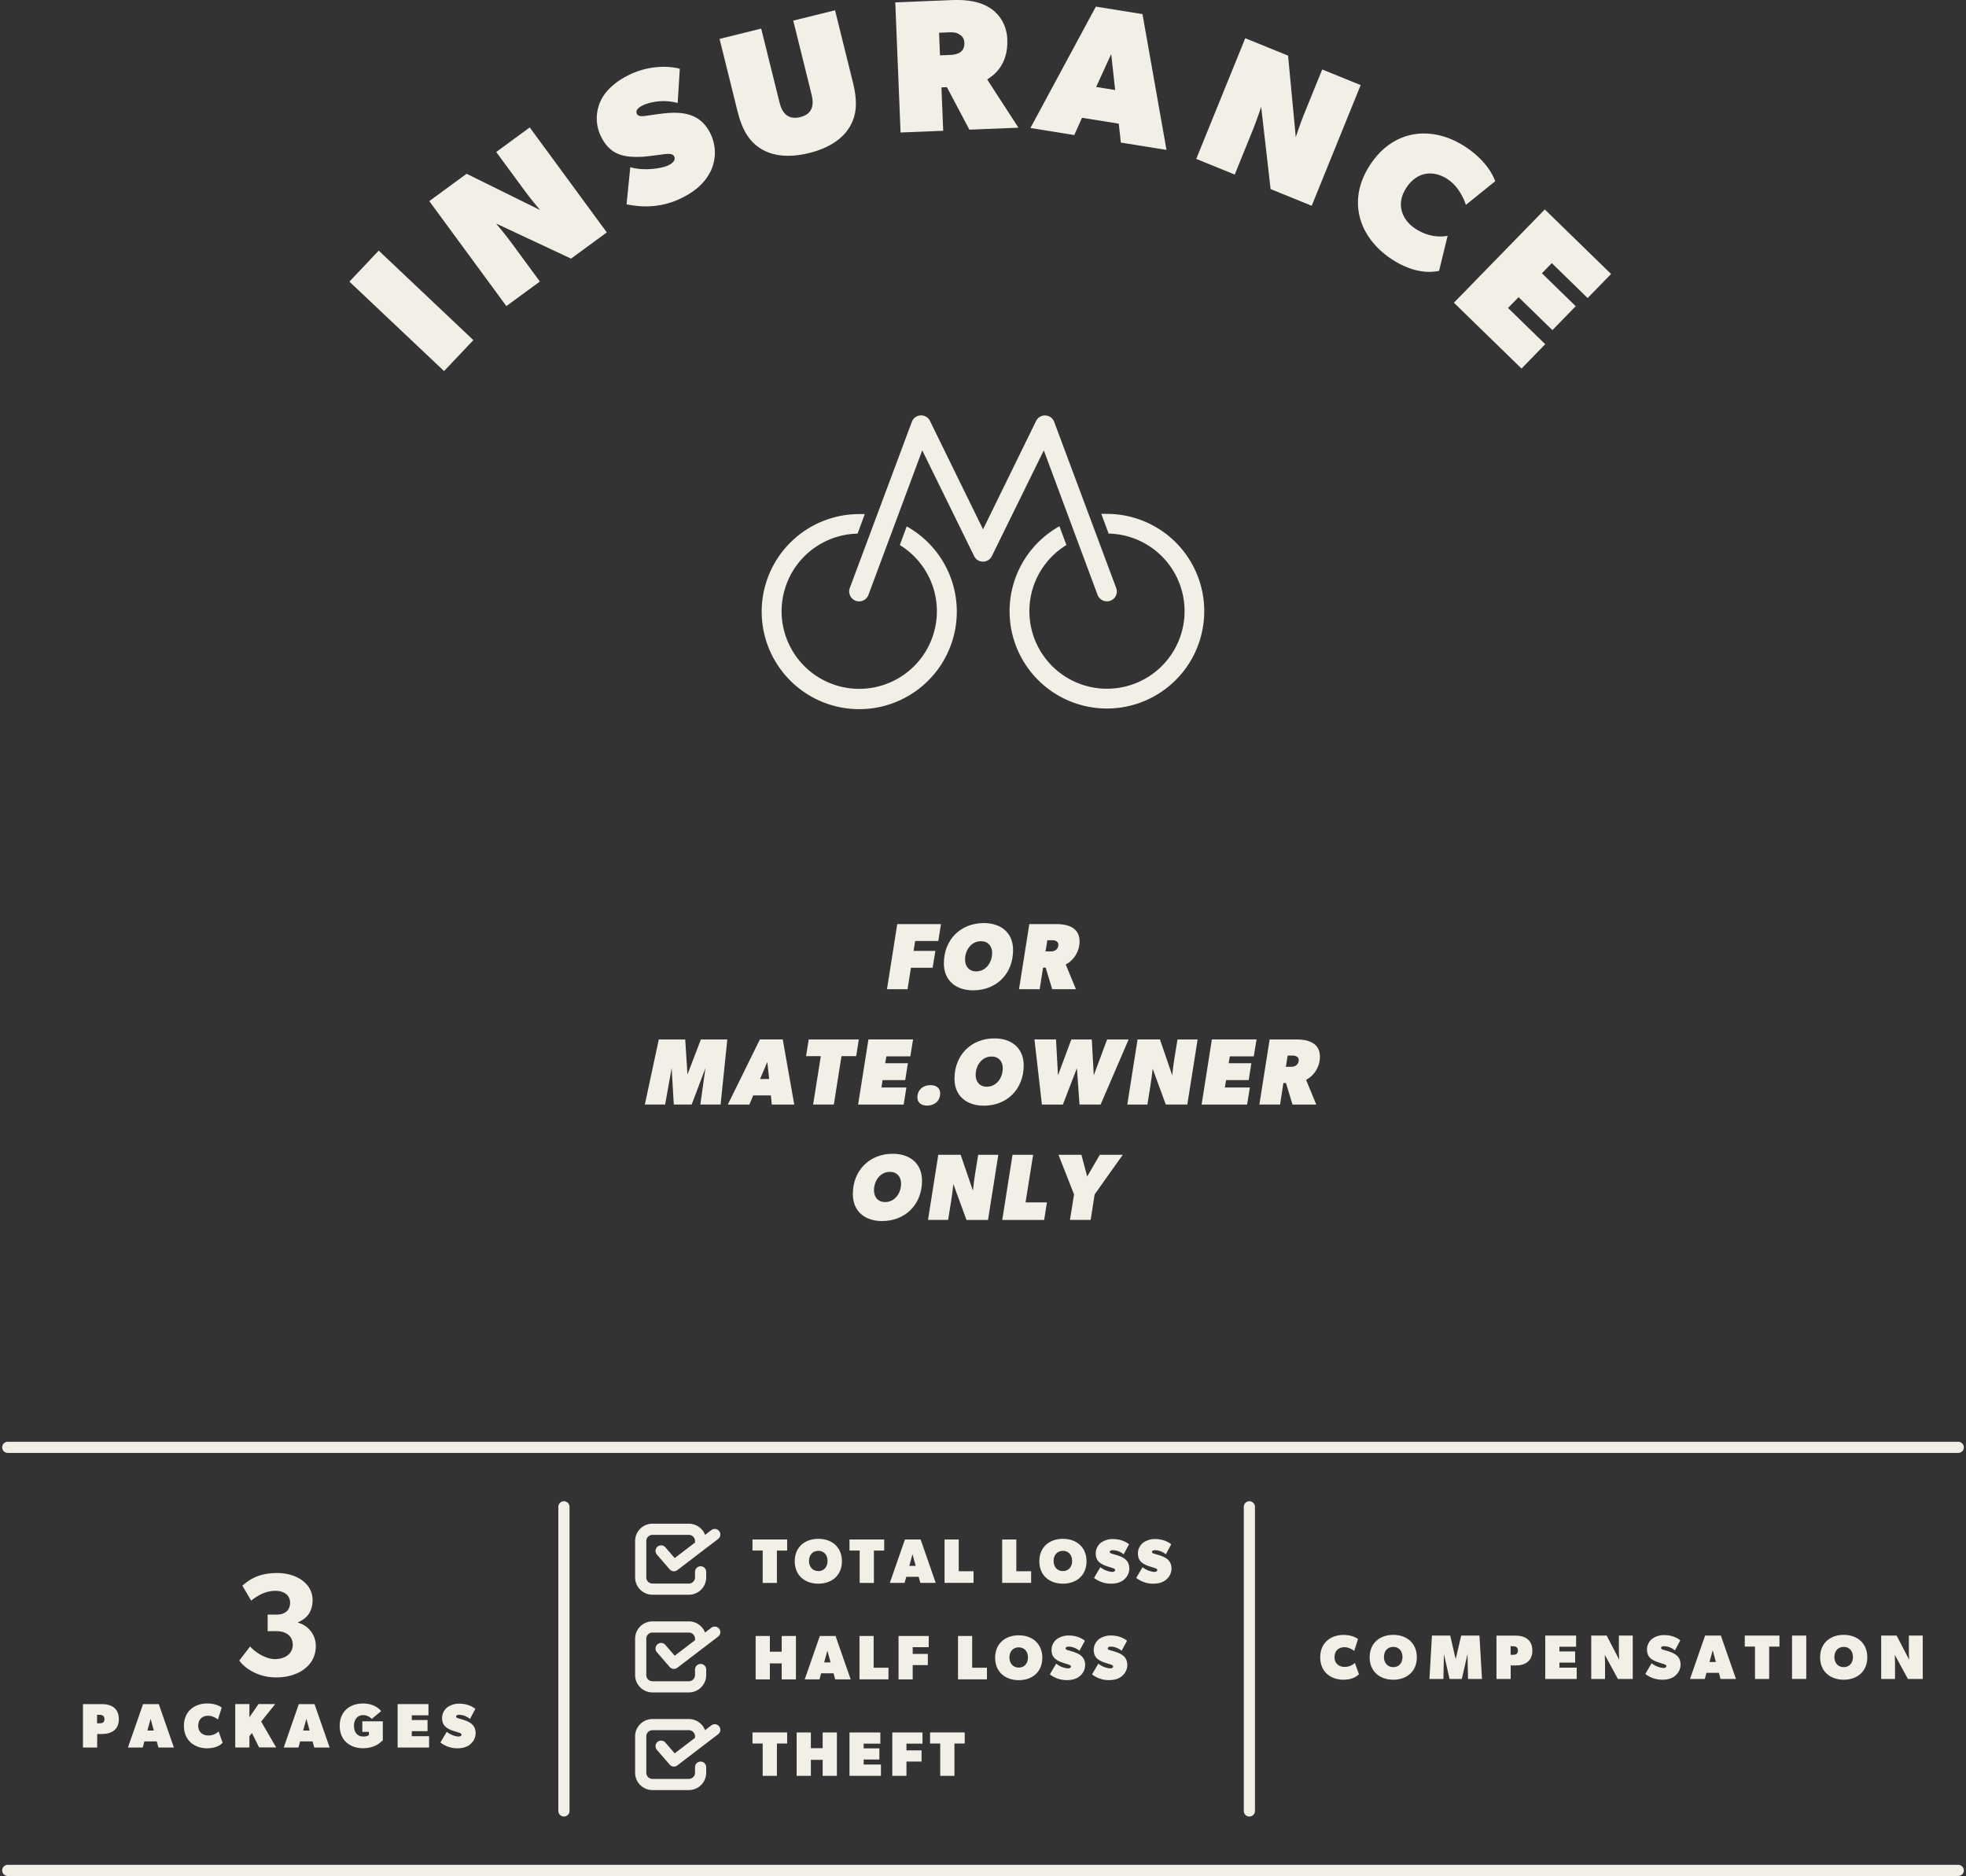 <svg xmlns="http://www.w3.org/2000/svg" width="528" height="504" fill="none" viewBox="0 0 528 504">
  <rect x="0" y="0" width="528" height="504" fill="#333333" stroke="none"/>
  <g clip-path="url(#a)">
    <path fill="#F2EFE7" d="M252 252.76h-6.22l-.43 2.67h5.86l-.74 4.53h-5.83l-.9 5.76h-5.53l2.76-17.49h11.74l-.71 4.54Z"/>
    <path fill="#F2EFE7" d="M261.36 266.02c-4.52 0-7.87-2.53-7.87-7.25 0-6.3 4.44-10.82 10.72-10.82 4.55 0 7.87 2.53 7.87 7.25 0 6.32-4.41 10.82-10.73 10.82Zm2.1-13.2c-2.66 0-4.28 2.45-4.28 4.94 0 1.85 1.09 3.17 3 3.17 2.65 0 4.27-2.47 4.27-4.95 0-1.85-1.08-3.16-3-3.16Z"/>
    <path fill="#F2EFE7" d="m286.22 259.08 2.74 6.64h-6.38l-1.75-5.8h-.7l-.9 5.8h-5.56l2.77-17.49h7.33c3.09 0 6.16.99 6.16 4.65a7.05 7.05 0 0 1-3.7 6.2Zm-3.57-6.51h-1.37l-.48 3h1.44c1.1 0 2-.64 2-1.81 0-.88-.84-1.2-1.6-1.2h.01Z"/>
    <path fill="#F2EFE7" d="M193.54 296.7h-5.45l1.37-9.8-3.7 9.8h-4.8l-.58-9.8-1.75 9.8h-5.45l3.75-17.48h7.1l.6 9.4 3.6-9.4h7.1l-1.8 17.49h.01Z"/>
    <path fill="#F2EFE7" d="m207.28 296.7-.25-2.45h-4.74l-1.04 2.46h-5.79l8.62-17.5h6.14l3.09 17.5h-6.03Zm-1.22-11.42-1.93 4.56h2.44l-.5-4.56Z"/>
    <path fill="#F2EFE7" d="M229.95 283.7h-3.96l-2.05 13h-5.56l2.06-13h-3.96l.71-4.48h13.46l-.71 4.48Z"/>
    <path fill="#F2EFE7" d="M244.48 283.75h-6.44l-.3 1.85h6.09l-.72 4.54h-6.08l-.3 1.98h6.7l-.74 4.59h-12.23l2.77-17.5h11.99l-.74 4.55v-.01Z"/>
    <path fill="#F2EFE7" d="M249 296.98c-1.42 0-2.62-.66-2.62-2.2 0-2.05 1.53-3.3 3.5-3.3 1.4 0 2.62.66 2.62 2.2 0 2.06-1.52 3.3-3.5 3.3Z"/>
    <path fill="#F2EFE7" d="M264.2 297c-4.5 0-7.86-2.52-7.86-7.24 0-6.31 4.44-10.83 10.73-10.83 4.54 0 7.86 2.53 7.86 7.25 0 6.32-4.42 10.83-10.73 10.83Zm2.1-13.2c-2.65 0-4.27 2.45-4.27 4.94 0 1.86 1.09 3.17 3 3.17 2.65 0 4.28-2.46 4.28-4.94 0-1.86-1.1-3.17-3-3.17Z"/>
    <path fill="#F2EFE7" d="M295.57 296.7h-5.65l-.7-9.78-3.77 9.79h-5.63l-2-17.5h5.79l.53 9.64 3.58-9.63h5.5l.53 9.63 3.58-9.63h5.78l-7.53 17.49Z"/>
    <path fill="#F2EFE7" d="M318.87 296.7h-5.78l-3.52-9.63c-.33 3.22-.92 6.41-1.42 9.64h-5.4l2.76-17.5h6.01l3.3 9.64c.3-3.22.9-6.42 1.42-9.63h5.4l-2.77 17.49Z"/>
    <path fill="#F2EFE7" d="M336.73 283.75h-6.44l-.3 1.85h6.08l-.71 4.54h-6.09l-.3 1.98h6.7l-.74 4.59h-12.22l2.76-17.5h12l-.75 4.55v-.01Z"/>
    <path fill="#F2EFE7" d="m350.77 290.06 2.74 6.65h-6.39l-1.75-5.81h-.69l-.9 5.8h-5.56l2.76-17.48h7.33c3.1 0 6.17.98 6.17 4.64a7.05 7.05 0 0 1-3.7 6.21h-.01Zm-3.57-6.51h-1.38l-.48 3h1.45c1.09 0 2-.64 2-1.8 0-.9-.85-1.2-1.6-1.2Z"/>
    <path fill="#F2EFE7" d="M236.9 328c-4.52 0-7.86-2.54-7.86-7.26 0-6.3 4.44-10.82 10.72-10.82 4.54 0 7.86 2.53 7.86 7.25 0 6.3-4.41 10.82-10.73 10.82h.01Zm2.1-13.22c-2.66 0-4.28 2.47-4.28 4.95 0 1.85 1.09 3.16 3 3.16 2.66 0 4.28-2.45 4.28-4.94 0-1.85-1.1-3.17-3-3.17Z"/>
    <path fill="#F2EFE7" d="M265.35 327.7h-5.78l-3.53-9.64c-.32 3.22-.9 6.41-1.41 9.63h-5.4l2.76-17.49H258l3.3 9.64c.3-3.22.9-6.41 1.41-9.64h5.4l-2.76 17.5Z"/>
    <path fill="#F2EFE7" d="M280.43 327.7h-11.26l2.76-17.5h5.53l-2.03 12.78h5.74l-.74 4.71Z"/>
    <path fill="#F2EFE7" d="m293.98 320.84-1.07 6.85h-5.55l1.09-6.85-4.18-10.65h6.16l1.55 5.83 3.4-5.83h6.16l-7.56 10.65Z"/>
    <path fill="#F2EFE7" d="m243.53 141.36-1.87 5.05a20.85 20.85 0 1 1-11.34-3.07l1.93-5.25h-1.51a26.2 26.2 0 1 0 12.79 3.32v-.05Zm53.74-3.33h-1.5l1.97 5.3a20.84 20.84 0 1 1-11.34 3.07l-1.87-5.04a26.14 26.14 0 1 0 12.74-3.32v-.01Z"/>
    <path fill="#F2EFE7" d="M297.27 161.52c-1.1 0-2.1-.68-2.5-1.72l-14.44-38.82-13.94 28.38a2.65 2.65 0 0 1-4.78 0l-13.93-28.38-14.45 38.82a2.66 2.66 0 1 1-5-1.87l16.65-44.59a2.65 2.65 0 0 1 4.89-.25l14.24 29.1 14.24-29.1a2.65 2.65 0 0 1 4.88.26l16.64 44.6a2.65 2.65 0 0 1-2.5 3.58v-.01Z"/>
    <path stroke="#F2EFE7" stroke-linecap="round" stroke-linejoin="round" stroke-width="3" d="M2.08 388.78h523.84"/>
    <path stroke="#F2EFE7" stroke-linecap="round" stroke-linejoin="round" stroke-width="3" d="M2.08 502.42h523.84"/>
    <path fill="#F2EFE7" d="M74.2 450.58c-5.64 0-9-3.16-9.94-4.53l2.92-3.79c1.1 1.34 4.03 3.4 6.66 3.4 2.64 0 4.78-1.39 4.78-3.83 0-2.45-1.9-3.67-4.34-3.67h-2.4v-4.45h2.4c2.13 0 3.63-1.07 3.63-3.2s-1.77-3.19-3.95-3.19c-2.17 0-4.3.87-6.5 2.64l-2.37-4.02c1.9-1.66 4.42-3.4 9.39-3.4 4.97 0 9.47 2.69 9.47 7.26 0 3.63-2.1 5.21-3.9 5.96v.12a6.43 6.43 0 0 1 4.76 6.3c0 5.45-5 8.4-10.6 8.4Z"/>
    <path fill="#F2EFE7" d="M27.34 465.78H26.1v3.63h-3.82v-11.66h5.07c2.64 0 4.57 1.18 4.57 4.02s-1.94 4.01-4.57 4.01Zm-.64-5.15h-.63v2.28h.63c.8 0 1.35-.24 1.35-1.13 0-.9-.58-1.15-1.35-1.15Z"/>
    <path fill="#F2EFE7" d="m42.55 469.41-.45-1.64h-3.33l-.44 1.64h-3.97l4.06-11.66h4.22l4.06 11.66h-4.14Zm-2.1-7.69-.87 3.13h1.73l-.86-3.13Z"/>
    <path fill="#F2EFE7" d="M55.65 469.62c-3.46 0-6.25-2.13-6.25-6.02 0-3.89 2.8-6.02 6.25-6.02 2.62 0 3.9 1.1 3.9 1.1l-1.02 3.21s-1.19-1.01-2.62-1.01c-1.43 0-2.67.84-2.67 2.67s1.32 2.62 2.67 2.62a3.9 3.9 0 0 0 2.8-1.07l1.09 3.04c-.42.42-1.6 1.47-4.14 1.47Z"/>
    <path fill="#F2EFE7" d="m69.6 469.41-1.94-3.89-.68.84v3.04h-3.8v-11.66h3.8v3.54l2.45-3.54h4.48l-3.77 4.7 4.03 6.95H69.6v.02Z"/>
    <path fill="#F2EFE7" d="m84.4 469.41-.46-1.64H80.6l-.44 1.64H76.2l4.05-11.66h4.22l4.06 11.66H84.4Zm-2.12-7.69-.86 3.13h1.73l-.86-3.13Z"/>
    <path fill="#F2EFE7" d="M97.4 469.6c-3.12 0-6.17-1.88-6.17-6.02 0-4.13 3.04-6 6.25-6s4.57 1.7 4.9 2.03l-2.53 2.11c-.25-.25-1-1.01-2.37-1.01-1.35 0-2.42 1.01-2.42 2.87 0 1.87 1.07 2.88 2.42 2.88 1.36 0 1.6-.42 1.6-.42v-.84h-1.77v-2.83h5.5v5.11c-.93.84-2.29 2.13-5.41 2.13v-.01Z"/>
    <path fill="#F2EFE7" d="M106.79 469.41v-11.66h8.28v3.01h-4.48v1.27h4.23v2.99h-4.23v1.35h4.65v3.04h-8.45Z"/>
    <path fill="#F2EFE7" d="M126.23 468.62c-.92.71-2.1 1-3.45 1a7.37 7.37 0 0 1-4.5-1.56l1.7-2.87c1.08.9 2.6 1.27 3.1 1.27s.86-.16.86-.49c0-.34-.42-.47-.85-.61-.42-.12-1.35-.42-1.7-.54-1.61-.64-2.66-1.4-2.66-3.35a3.7 3.7 0 0 1 1.35-2.82 5.36 5.36 0 0 1 3.43-1.01c1.55 0 3.14.55 4.16 1.4l-1.45 2.7a4.8 4.8 0 0 0-2.78-1.12c-.6 0-.94.12-.94.48 0 .35.54.45.8.53.28.1.98.29 1.39.43 1.76.59 3.04 1.46 3.04 3.5 0 1.23-.6 2.32-1.52 3.04l.02.02Z"/>
    <path stroke="#F2EFE7" stroke-linecap="round" stroke-linejoin="round" stroke-width="3" d="M151.45 404.75v81.7"/>
    <path stroke="#F2EFE7" stroke-linecap="round" stroke-linejoin="round" stroke-width="3" d="M335.54 404.75v81.7"/>
    <path fill="#F2EFE7" d="M360.82 451.2c-3.47 0-6.25-2.13-6.25-6.02 0-3.89 2.8-6.01 6.25-6.01 2.62 0 3.89 1.1 3.89 1.1l-1.01 3.2s-1.19-1-2.62-1c-1.44 0-2.67.84-2.67 2.66 0 1.82 1.32 2.62 2.67 2.62a3.9 3.9 0 0 0 2.79-1.07l1.1 3.04c-.42.42-1.6 1.47-4.14 1.47Z"/>
    <path fill="#F2EFE7" d="M374.18 451.2c-3.63 0-6.34-2.22-6.34-6.02 0-3.8 2.7-6.03 6.34-6.03 3.63 0 6.33 2.23 6.33 6.03 0 3.8-2.7 6.02-6.33 6.02Zm0-8.82c-1.52 0-2.5 1.11-2.5 2.72 0 1.6.98 2.72 2.5 2.72s2.48-1.12 2.48-2.72-.96-2.73-2.48-2.73Z"/>
    <path fill="#F2EFE7" d="m394.26 451-.14-6.69-1.52 6.68h-3.3l-1.52-6.68-.13 6.68h-3.75l.67-11.65h4.9l1.47 6.33 1.49-6.33h4.9l.68 11.65h-3.75Z"/>
    <path fill="#F2EFE7" d="M406.97 447.36h-1.25V451h-3.82v-11.65h5.07c2.63 0 4.57 1.18 4.57 4.02s-1.94 4.01-4.57 4.01Zm-.64-5.15h-.63v2.29h.63c.8 0 1.34-.24 1.34-1.14 0-.9-.57-1.15-1.34-1.15Z"/>
    <path fill="#F2EFE7" d="M415 451v-11.66h8.29v3h-4.48v1.27h4.22v3h-4.22v1.34h4.64V451H415Z"/>
    <path fill="#F2EFE7" d="m434.52 451-3.54-6.51s.08 1.27.08 2.1v4.4h-3.71v-11.65h4.14l3.38 6.5s-.09-1.27-.09-2.1v-4.4h3.72v11.65h-3.98Z"/>
    <path fill="#F2EFE7" d="M449.82 450.2c-.93.72-2.1 1-3.45 1a7.36 7.36 0 0 1-4.5-1.56l1.7-2.87a5.9 5.9 0 0 0 3.1 1.27c.5 0 .86-.15.86-.49 0-.33-.42-.47-.84-.6l-1.7-.55c-1.62-.64-2.66-1.4-2.66-3.35 0-1.27.66-2.25 1.35-2.82a5.36 5.36 0 0 1 3.44-1.01c1.55 0 3.14.55 4.15 1.4l-1.45 2.7a4.8 4.8 0 0 0-2.77-1.12c-.61 0-.94.12-.94.48 0 .35.54.45.81.54.27.08.98.28 1.38.42 1.76.59 3.04 1.47 3.04 3.5 0 1.23-.6 2.32-1.52 3.05v.01Z"/>
    <path fill="#F2EFE7" d="m462.08 451-.45-1.65h-3.34l-.43 1.64h-3.98l4.05-11.65h4.23l4.06 11.65h-4.14Zm-2.11-7.7-.86 3.13h1.72l-.85-3.13h-.01Z"/>
    <path fill="#F2EFE7" d="M475.14 442.3v8.7h-3.81v-8.7h-2.74v-2.96h9.31v2.97h-2.75Z"/>
    <path fill="#F2EFE7" d="M481.28 451v-11.66h3.82v11.65h-3.82Z"/>
    <path fill="#F2EFE7" d="M495.15 451.2c-3.63 0-6.33-2.22-6.33-6.02 0-3.8 2.7-6.03 6.33-6.03 3.64 0 6.34 2.23 6.34 6.03 0 3.8-2.7 6.02-6.34 6.02Zm0-8.82c-1.51 0-2.5 1.11-2.5 2.72 0 1.6.99 2.72 2.5 2.72 1.52 0 2.49-1.12 2.49-2.72s-.97-2.73-2.49-2.73Z"/>
    <path fill="#F2EFE7" d="m512.4 451-3.54-6.51s.08 1.27.08 2.1v4.4h-3.72v-11.65h4.14l3.38 6.5s-.08-1.27-.08-2.1v-4.4h3.72v11.65h-3.98Z"/>
    <path fill="#F2EFE7" d="M208.65 416.5v8.7h-3.82v-8.7h-2.74v-2.97h9.31v2.98h-2.75Z"/>
    <path fill="#F2EFE7" d="M219.77 425.4c-3.63 0-6.33-2.22-6.33-6.02 0-3.8 2.7-6.03 6.33-6.03s6.34 2.23 6.34 6.03c0 3.8-2.7 6.02-6.34 6.02Zm0-8.82c-1.52 0-2.5 1.11-2.5 2.72 0 1.6.98 2.72 2.5 2.72s2.48-1.12 2.48-2.72-.96-2.73-2.48-2.73Z"/>
    <path fill="#F2EFE7" d="M234.7 416.5v8.7h-3.82v-8.7h-2.74v-2.97h9.32v2.98h-2.76Z"/>
    <path fill="#F2EFE7" d="m247.18 425.2-.46-1.65h-3.33l-.44 1.64h-3.97l4.05-11.66h4.22l4.05 11.66h-4.13Zm-2.12-7.7-.85 3.13h1.72l-.86-3.13Z"/>
    <path fill="#F2EFE7" d="M253.68 425.2v-11.67h3.8v8.53h3.98v3.12h-7.78v.01Z"/>
    <path fill="#F2EFE7" d="M269.15 425.2v-11.67h3.8v8.53h3.98v3.12h-7.78v.01Z"/>
    <path fill="#F2EFE7" d="M285.46 425.4c-3.63 0-6.33-2.22-6.33-6.02 0-3.8 2.7-6.03 6.33-6.03s6.34 2.23 6.34 6.03c0 3.8-2.7 6.02-6.34 6.02Zm0-8.82c-1.52 0-2.5 1.11-2.5 2.72 0 1.6.98 2.72 2.5 2.72s2.48-1.12 2.48-2.72-.96-2.73-2.48-2.73Z"/>
    <path fill="#F2EFE7" d="M301.77 424.4c-.93.72-2.1 1-3.45 1a7.36 7.36 0 0 1-4.5-1.55l1.7-2.88a5.9 5.9 0 0 0 3.1 1.27c.5 0 .86-.15.86-.49 0-.33-.42-.47-.84-.6l-1.7-.55c-1.62-.64-2.66-1.4-2.66-3.35 0-1.27.66-2.25 1.35-2.82a5.36 5.36 0 0 1 3.44-1.01c1.55 0 3.14.56 4.15 1.4l-1.45 2.7a4.8 4.8 0 0 0-2.77-1.12c-.61 0-.95.12-.95.48 0 .35.54.45.82.54.26.08.98.28 1.38.42 1.76.59 3.04 1.47 3.04 3.5 0 1.23-.6 2.33-1.52 3.05v.01Z"/>
    <path fill="#F2EFE7" d="M313.1 424.4c-.93.72-2.1 1-3.45 1a7.36 7.36 0 0 1-4.5-1.55l1.7-2.88a5.9 5.9 0 0 0 3.1 1.27c.5 0 .86-.15.86-.49 0-.33-.42-.47-.84-.6l-1.7-.55c-1.62-.64-2.66-1.4-2.66-3.35 0-1.27.66-2.25 1.35-2.82a5.36 5.36 0 0 1 3.44-1.01c1.55 0 3.14.56 4.15 1.4l-1.45 2.7a4.8 4.8 0 0 0-2.77-1.12c-.61 0-.94.12-.94.48 0 .35.54.45.81.54.27.08.98.28 1.38.42 1.76.59 3.04 1.47 3.04 3.5 0 1.23-.6 2.33-1.52 3.05v.01Z"/>
    <path fill="#F2EFE7" d="M209.94 451.11v-4.3h-3.18v4.3h-3.82v-11.66h3.82v4.22h3.18v-4.22h3.82v11.66h-3.82Z"/>
    <path fill="#F2EFE7" d="m224.31 451.11-.45-1.64h-3.33l-.44 1.64h-3.97l4.06-11.66h4.22l4.06 11.66h-4.14Zm-2.1-7.69-.87 3.13h1.73l-.86-3.13Z"/>
    <path fill="#F2EFE7" d="M230.83 451.11v-11.66h3.8v8.53h3.98v3.12h-7.78v.01Z"/>
    <path fill="#F2EFE7" d="M245.12 442.46v1.81h4.06v3h-4.06v3.84h-3.8v-11.66h8.1v3.01h-4.3Z"/>
    <path fill="#F2EFE7" d="M257.29 451.11v-11.66h3.8v8.53h3.97v3.12h-7.77v.01Z"/>
    <path fill="#F2EFE7" d="M273.6 451.32c-3.63 0-6.34-2.22-6.34-6.02 0-3.8 2.7-6.03 6.34-6.03 3.63 0 6.33 2.23 6.33 6.03 0 3.8-2.7 6.02-6.33 6.02Zm0-8.82c-1.52 0-2.5 1.11-2.5 2.72 0 1.6.98 2.72 2.5 2.72s2.48-1.12 2.48-2.72-.96-2.72-2.48-2.72Z"/>
    <path fill="#F2EFE7" d="M289.9 450.31c-.92.72-2.09 1-3.44 1a7.37 7.37 0 0 1-4.5-1.55l1.69-2.88a5.91 5.91 0 0 0 3.1 1.27c.51 0 .87-.15.87-.49 0-.33-.43-.47-.85-.6l-1.69-.55c-1.62-.64-2.67-1.4-2.67-3.34 0-1.28.66-2.25 1.36-2.83a5.36 5.36 0 0 1 3.43-1.01c1.56 0 3.15.56 4.16 1.4l-1.45 2.7a4.8 4.8 0 0 0-2.78-1.12c-.6 0-.94.13-.94.48s.54.45.82.54c.26.08.97.28 1.38.42 1.76.6 3.04 1.47 3.04 3.5 0 1.23-.6 2.33-1.52 3.05v.01Z"/>
    <path fill="#F2EFE7" d="M301.23 450.31c-.93.72-2.1 1-3.45 1a7.37 7.37 0 0 1-4.5-1.55l1.7-2.88a5.91 5.91 0 0 0 3.1 1.27c.5 0 .86-.15.86-.49 0-.33-.42-.47-.84-.6l-1.7-.55c-1.62-.64-2.66-1.4-2.66-3.34 0-1.28.66-2.25 1.35-2.83a5.36 5.36 0 0 1 3.44-1.01c1.55 0 3.14.56 4.15 1.4l-1.45 2.7a4.8 4.8 0 0 0-2.77-1.12c-.61 0-.95.13-.95.48s.54.45.82.54c.26.08.98.28 1.38.42 1.76.6 3.04 1.47 3.04 3.5 0 1.23-.6 2.33-1.52 3.05v.01Z"/>
    <path fill="#F2EFE7" d="M208.65 468.34v8.68h-3.82v-8.68h-2.74v-2.98h9.31v2.98h-2.75Z"/>
    <path fill="#F2EFE7" d="M220.94 477.02v-4.3h-3.17v4.3h-3.82v-11.65h3.82v4.22h3.17v-4.22h3.82v11.65h-3.82Z"/>
    <path fill="#F2EFE7" d="M228.14 477.02v-11.65h8.29v3h-4.48v1.27h4.22v2.99h-4.22v1.35h4.64v3.04h-8.45Z"/>
    <path fill="#F2EFE7" d="M243.44 468.37v1.81h4.06v3h-4.06v3.84h-3.8v-11.65h8.11v3h-4.3Z"/>
    <path fill="#F2EFE7" d="M256.33 468.34v8.68h-3.82v-8.68h-2.73v-2.98h9.31v2.98h-2.76Z"/>
    <path stroke="#F2EFE7" stroke-linecap="round" stroke-miterlimit="10" stroke-width="3" d="M188.16 422.22v1.5a3.16 3.16 0 0 1-3.16 3.15h-9.77a3.16 3.16 0 0 1-3.16-3.15v-9.77a3.16 3.16 0 0 1 3.16-3.16H185a3.16 3.16 0 0 1 3.16 3.16v.69"/>
    <path stroke="#F2EFE7" stroke-linecap="round" stroke-linejoin="round" stroke-width="3" d="m177.55 416.6 3.44 3.97 10.97-8.38"/>
    <path stroke="#F2EFE7" stroke-linecap="round" stroke-miterlimit="10" stroke-width="3" d="M188.16 448.46v1.5a3.16 3.16 0 0 1-3.16 3.15h-9.77a3.16 3.16 0 0 1-3.16-3.16v-9.76a3.16 3.16 0 0 1 3.16-3.16H185a3.16 3.16 0 0 1 3.16 3.16v.68"/>
    <path stroke="#F2EFE7" stroke-linecap="round" stroke-linejoin="round" stroke-width="3" d="m177.55 442.82 3.44 3.98 10.97-8.38"/>
    <path stroke="#F2EFE7" stroke-linecap="round" stroke-miterlimit="10" stroke-width="3" d="M188.16 474.69v1.5a3.16 3.16 0 0 1-3.16 3.15h-9.77a3.16 3.16 0 0 1-3.16-3.16v-9.76a3.16 3.16 0 0 1 3.16-3.16H185a3.16 3.16 0 0 1 3.16 3.16v.68"/>
    <path stroke="#F2EFE7" stroke-linecap="round" stroke-linejoin="round" stroke-width="3" d="m177.55 469.05 3.44 3.98 10.97-8.38"/>
    <path fill="#F2EFE7" d="M119.26 99.68 93.84 75.65l7.87-8.33 25.42 24.04-7.87 8.32Z"/>
    <path fill="#F2EFE7" d="m153.37 69.47-20.14-9.43s2.45 2.91 3.96 4.96l7.8 10.62-9 6.6-20.7-28.2 10.02-7.34 19.72 9.73s-2.45-2.91-3.96-4.96l-7.8-10.62 9-6.6 20.7 28.2-9.6 7.04Z"/>
    <path fill="#F2EFE7" d="M190.62 46.42c-1.64 3.1-4.46 5.35-8.14 7.05-3.69 1.7-8.4 2.64-14.21 1.4l1-9.95c4.1 1.14 8.7.2 10.07-.44 1.38-.64 2.16-1.5 1.74-2.42-.42-.92-1.75-.76-3.07-.6-1.3.2-4.21.54-5.29.64-5.22.28-9.03-.47-11.47-5.77a11.07 11.07 0 0 1 .14-9.39c1.2-2.5 3.84-5.11 8.08-7.07 4.24-1.95 9.27-2.42 13.1-1.4l-.57 9.2a14.5 14.5 0 0 0-8.96.44c-1.66.76-2.43 1.5-1.98 2.48.42.92 2.04.57 2.9.45.84-.1 3.02-.44 4.3-.58 5.54-.6 10.14.19 12.7 5.77a11.59 11.59 0 0 1-.32 10.2h-.02Z"/>
    <path fill="#F2EFE7" d="M228.13 34.19c-1.85 3.07-5.4 5.57-10.82 6.91-5.42 1.35-9.73.8-12.8-1.05-3.07-1.86-5.1-4.75-6.44-10.16l-4.82-19.44 11.18-2.77 4.94 19.93c.72 2.9 2.4 4.63 5.55 3.85 3.16-.79 3.78-3.09 3.06-5.99l-4.94-19.93 11.22-2.78 4.82 19.44c1.35 5.42.91 8.92-.95 12v-.01Z"/>
    <path fill="#F2EFE7" d="m260.35 34.85-6.04-11.43-1.47.06.47 11.65-11.45.46L240.44.64l15.2-.62c4.32-.17 7.64.45 10.24 2.12 2.6 1.67 4.5 4.63 4.65 8.43.29 7.1-3.91 9.8-5.4 10.78l8.39 12.95-13.18.53.01.02Zm-2.71-25.61c-.52-.4-1.3-.61-2.56-.56l-2.88.12.25 6.07 2.88-.12c1.97-.07 3.77-.9 3.67-3.19-.06-1.52-.84-1.99-1.36-2.32Z"/>
    <path fill="#F2EFE7" d="m301.02 38.3-.56-5.08-9.87-1.58-2.08 4.64-11.77-1.9 17.57-32.6 12.52 2.01 6.45 36.48-12.26-1.97Zm-2.59-23.79-4.04 8.85 5.1.83-1.06-9.68Z"/>
    <path fill="#F2EFE7" d="m341.24 50.8-2.53-22.09s-1.2 3.62-2.15 5.96l-4.95 12.22-10.34-4.2 13.16-32.42 11.5 4.67 2.07 21.9s1.19-3.62 2.14-5.97l4.96-12.21 10.33 4.2-13.15 32.41-11.04-4.48v.01Z"/>
    <path fill="#F2EFE7" d="M373.69 69.58c-8.66-5.75-12.1-15.7-5.66-25.41 6.45-9.72 16.96-10.42 25.62-4.67 6.55 4.34 7.9 9.19 7.9 9.19l-7.87 6.34s-1.28-4.5-4.87-6.88c-3.58-2.39-8.07-2.32-11.1 2.25-3 4.52-1.05 8.74 2.33 10.98s6.63 2.39 8.74 1.96l-2.3 9.43c-1.76.35-6.46 1-12.8-3.2v.01Z"/>
    <path fill="#F2EFE7" d="m390.46 81.32 24.42-25.06 17.8 17.34-6.3 6.46-9.62-9.38-2.66 2.72 9.08 8.85-6.26 6.43-9.08-8.85-2.84 2.9 10 9.73-6.37 6.54-18.17-17.69v.01Z"/>
  </g>
  <defs>
    <clipPath id="a">
      <path fill="#fff" d="M.5 0h527v504H.5z"/>
    </clipPath>
  </defs>
</svg>